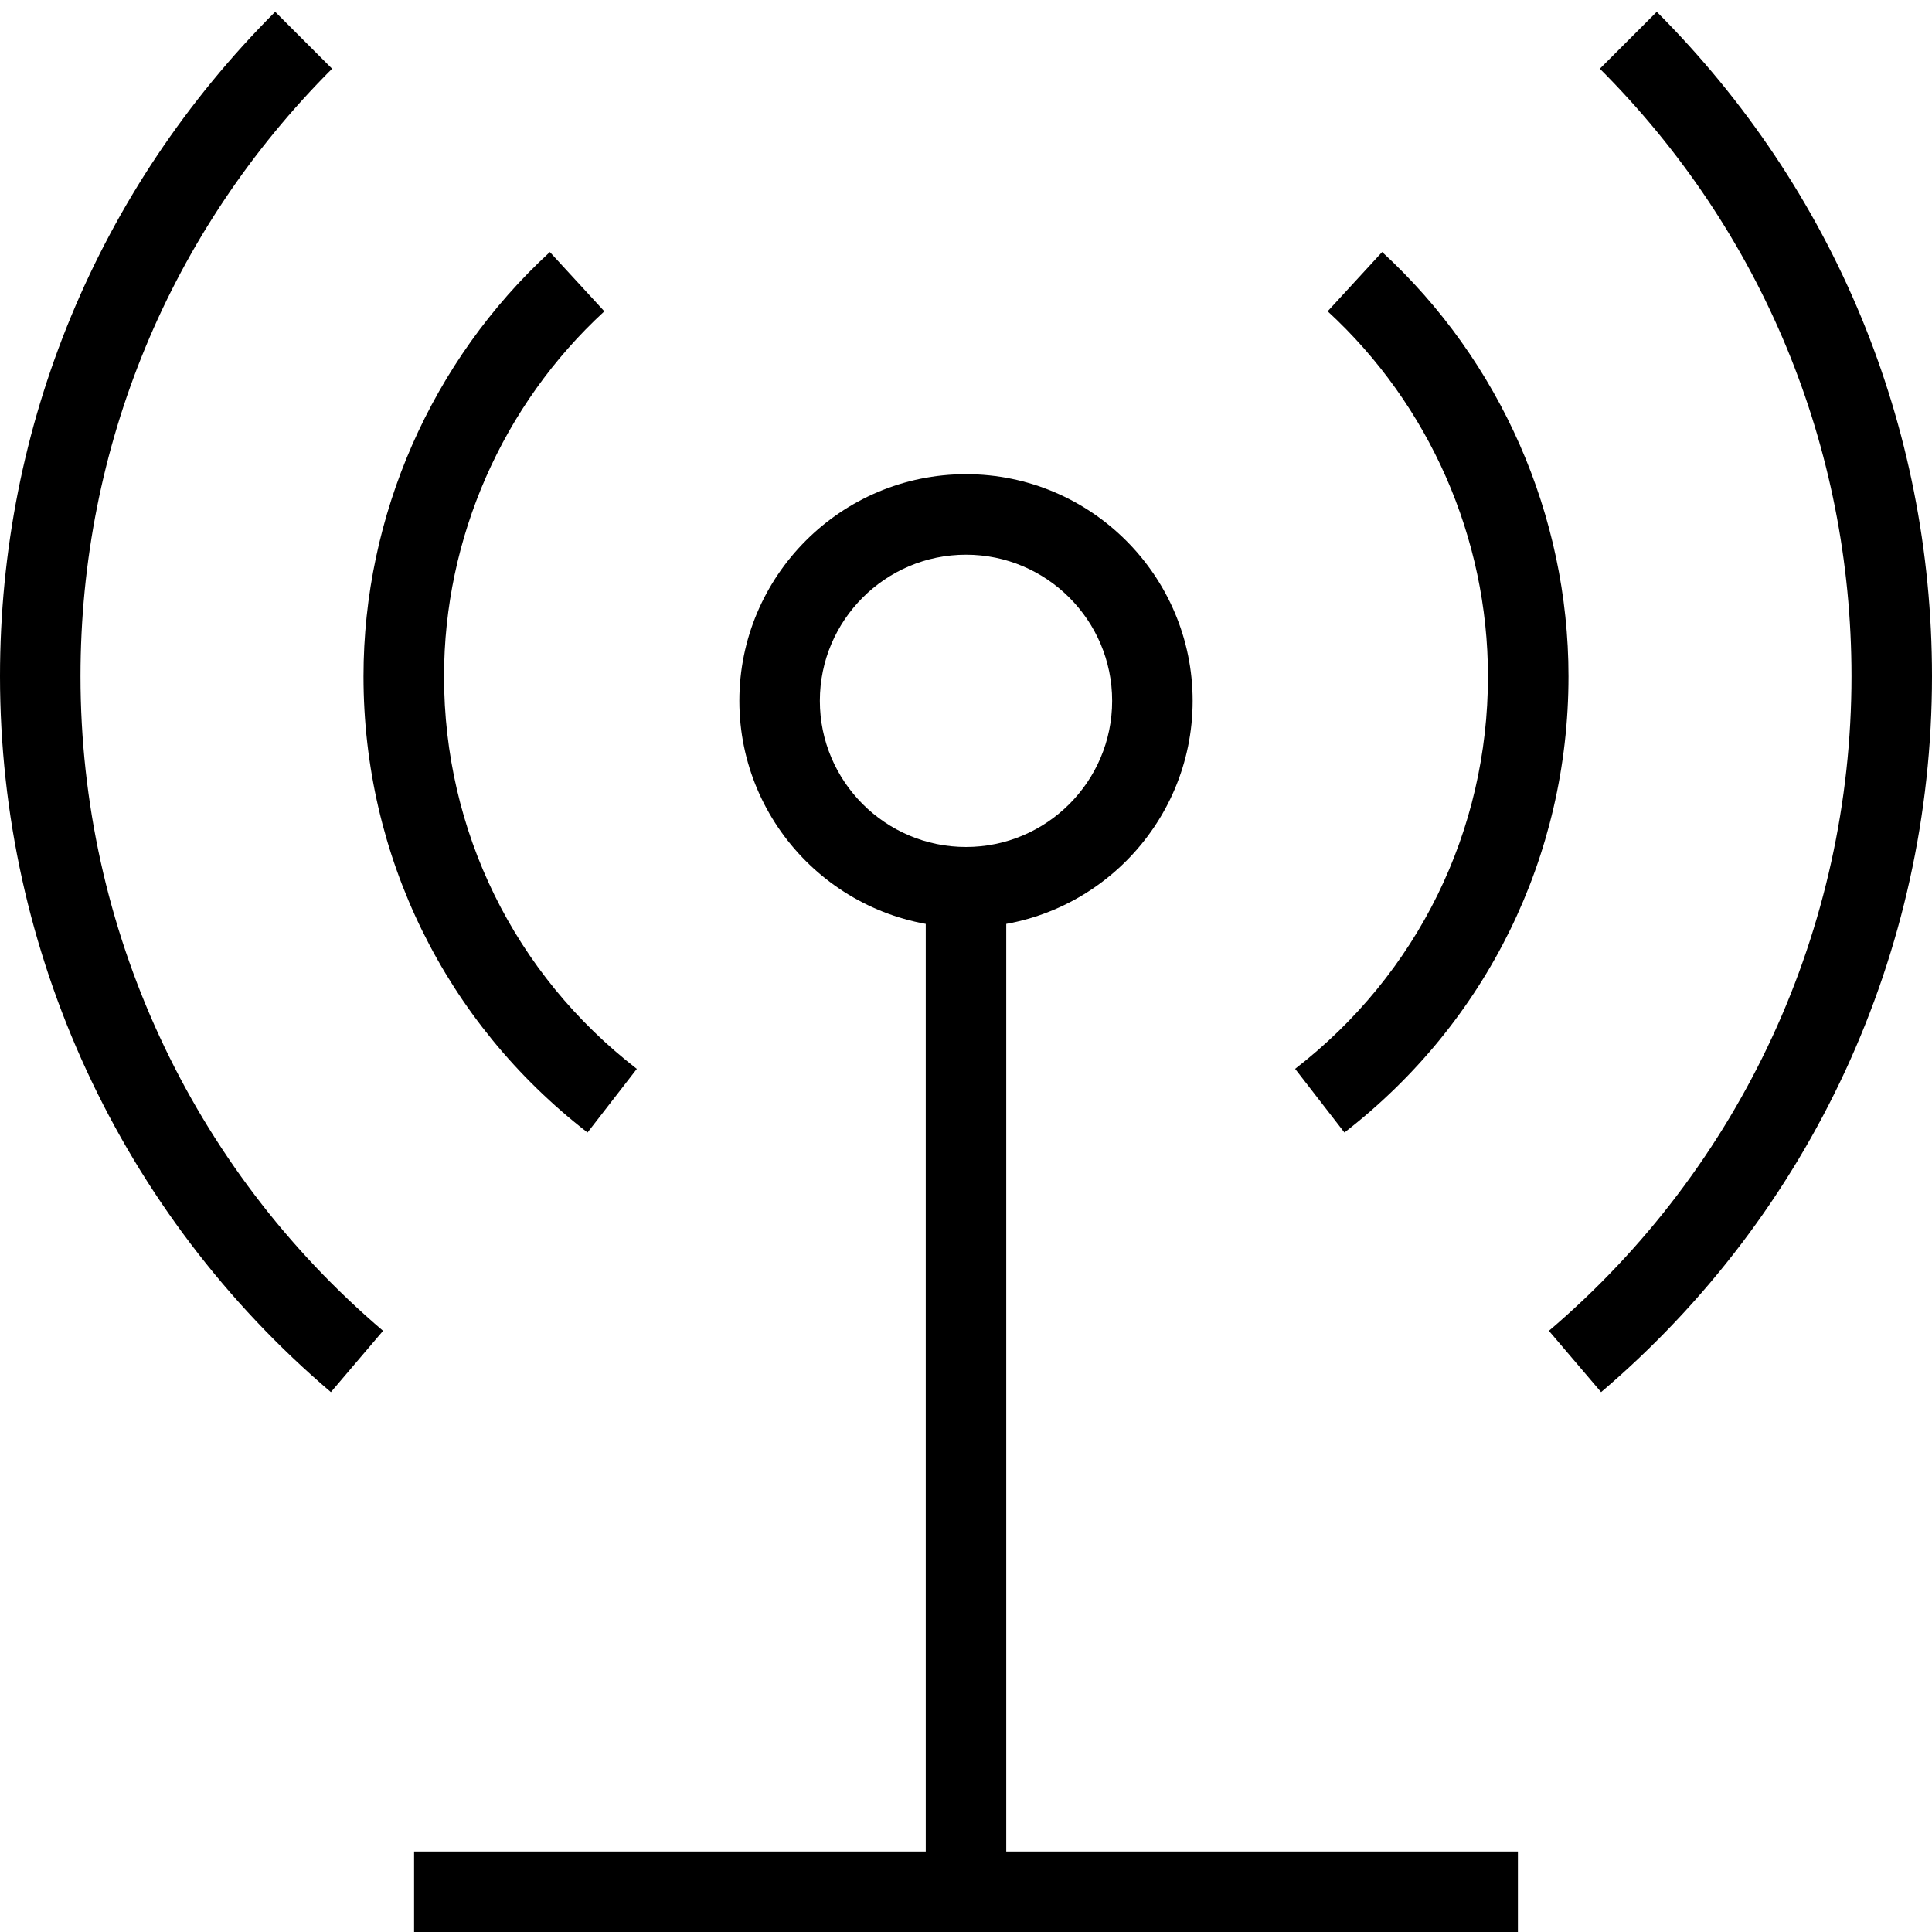 <?xml version="1.0" encoding="utf-8"?>
<!-- Generator: Adobe Illustrator 16.0.0, SVG Export Plug-In . SVG Version: 6.00 Build 0)  -->
<!DOCTYPE svg PUBLIC "-//W3C//DTD SVG 1.1//EN" "http://www.w3.org/Graphics/SVG/1.1/DTD/svg11.dtd">
<svg version="1.1" id="Layer_1" xmlns="http://www.w3.org/2000/svg" xmlns:xlink="http://www.w3.org/1999/xlink" x="0px" y="0px"
	 width="48px" height="48px" viewBox="0 0 48 48" enable-background="new 0 0 48 48" xml:space="preserve">
<g>
	<rect x="23" y="22.044" width="2" height="24.956"/>
	<rect x="10.288" y="46" width="27.424" height="2"/>
	<path d="M24,23.043c-3.105,0-5.631-2.526-5.631-5.631s2.526-5.631,5.631-5.631c3.104,0,5.631,2.526,5.631,5.631
		S27.104,23.043,24,23.043z M24,13.781c-2.002,0-3.631,1.629-3.631,3.631s1.629,3.631,3.631,3.631s3.631-1.629,3.631-3.631
		S26.002,13.781,24,13.781z"/>
	<g>
		<path d="M14.597,28.137c-3.537-2.737-5.566-6.868-5.566-11.333c0-3.995,1.688-7.837,4.63-10.542l1.354,1.473
			c-2.532,2.327-3.983,5.633-3.983,9.07c0,3.842,1.746,7.396,4.79,9.751L14.597,28.137z"/>
		<path d="M8.221,34.587C2.997,30.141,0,23.658,0,16.801C0,10.565,2.428,4.703,6.837,0.293l1.414,1.414C4.22,5.739,2,11.1,2,16.801
			c0,6.27,2.74,12.197,7.517,16.263L8.221,34.587z"/>
		<path d="M33.402,28.137l-1.225-1.582c3.045-2.356,4.791-5.911,4.791-9.751c0-3.437-1.452-6.742-3.983-9.07l1.354-1.473
			c2.942,2.706,4.63,6.548,4.63,10.542C38.969,21.268,36.939,25.398,33.402,28.137z"/>
		<path d="M39.779,34.587l-1.297-1.523C43.26,28.998,46,23.071,46,16.801c0-5.7-2.221-11.06-6.252-15.094l1.414-1.414
			C45.571,4.705,48,10.567,48,16.801C48,23.658,45.004,30.141,39.779,34.587z"/>
	</g>
</g>
</svg>
